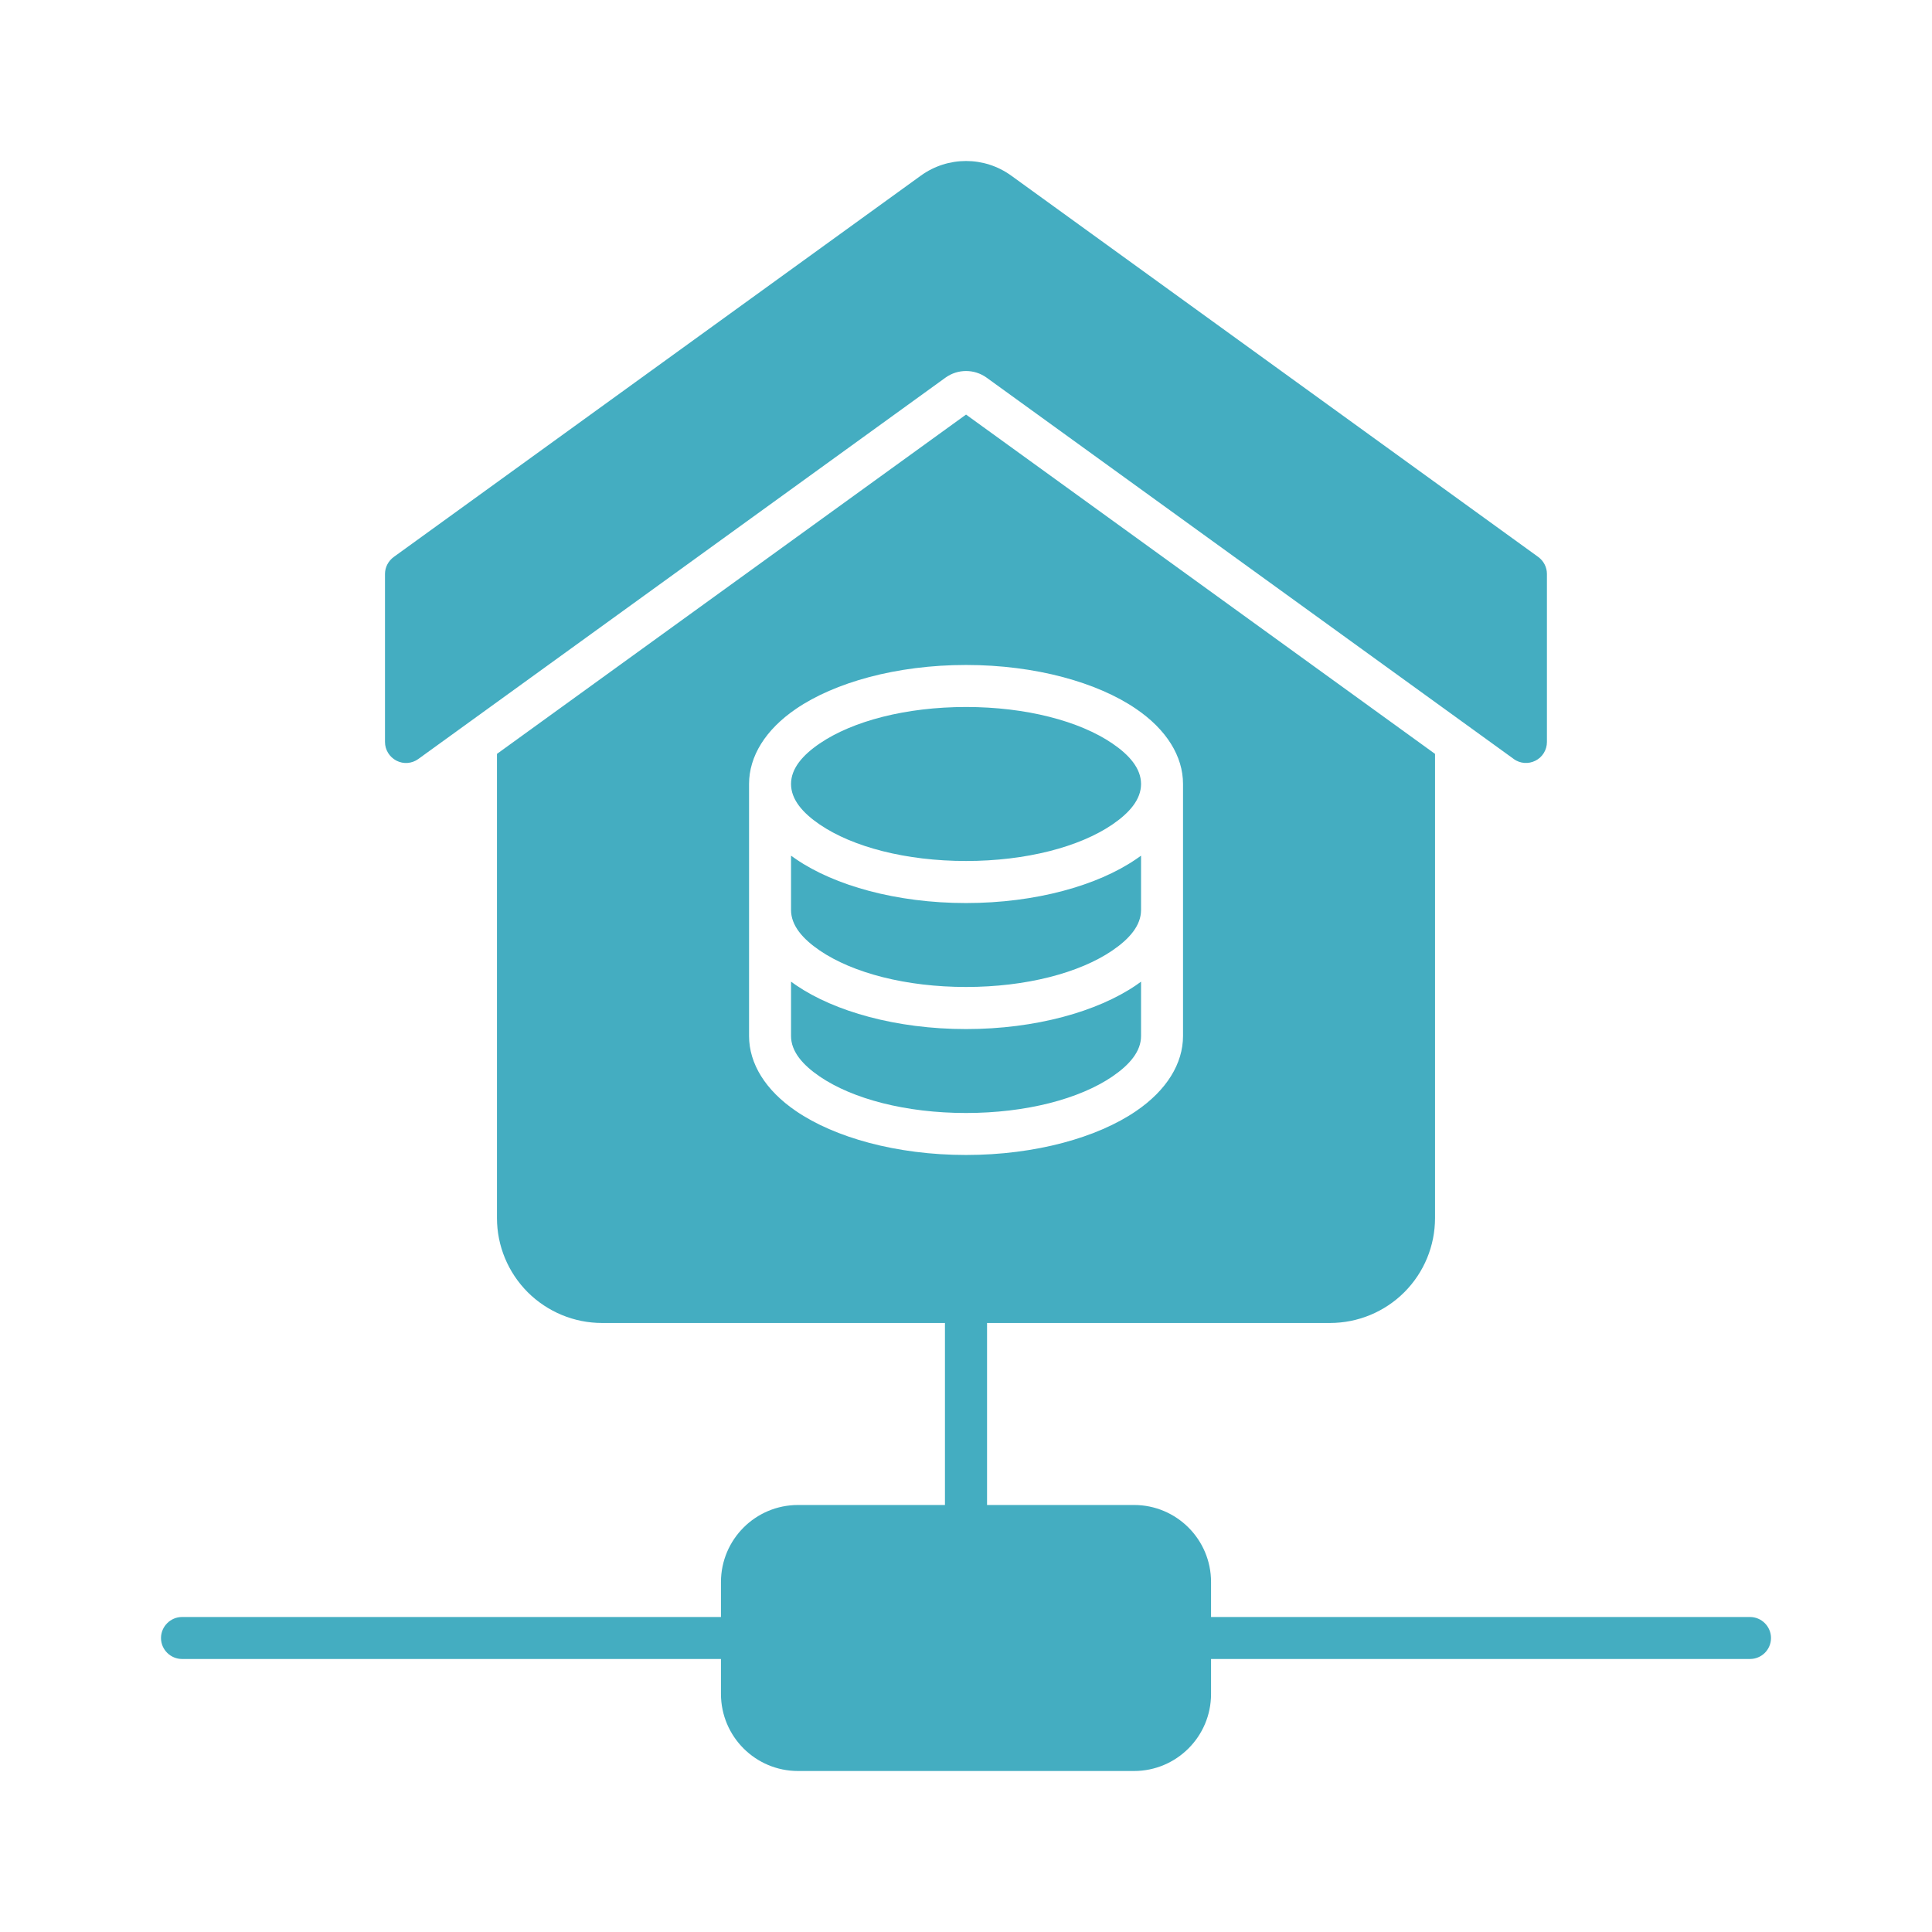<svg width="48" height="48" viewBox="0 0 48 48" fill="none" xmlns="http://www.w3.org/2000/svg">
<path fill-rule="evenodd" clip-rule="evenodd" d="M24.523 32.869V37.391H28.175C29.23 37.391 30.088 38.247 30.088 39.304V40.174H43.478C43.765 40.174 44 40.409 44 40.696C44 40.984 43.767 41.217 43.478 41.217H30.088V42.087C30.088 43.144 29.23 44 28.175 44H19.827C18.77 44 17.914 43.144 17.912 42.087V41.217H4.523C4.237 41.217 4 40.984 4 40.696C4 40.409 4.237 40.174 4.523 40.174H17.912V39.304C17.914 38.247 18.77 37.391 19.827 37.391H23.477V32.869H14.956C14.265 32.869 13.603 32.594 13.112 32.106C12.622 31.615 12.347 30.953 12.347 30.261V18.73L24.001 10.3L35.653 18.73V30.261C35.653 30.953 35.38 31.615 34.889 32.106C34.399 32.595 33.736 32.869 33.044 32.869H24.523ZM18.61 19.478V25.738C18.61 26.427 19.02 27.09 19.779 27.606C20.732 28.257 22.267 28.695 24.001 28.695C25.735 28.695 27.27 28.257 28.223 27.606C28.982 27.09 29.392 26.427 29.392 25.738V19.478C29.392 18.789 28.982 18.126 28.223 17.61C27.27 16.959 25.735 16.521 24.001 16.521C22.267 16.521 20.732 16.959 19.779 17.61C19.02 18.126 18.61 18.789 18.61 19.478ZM28.349 22.608C28.349 22.994 28.062 23.325 27.636 23.615C26.817 24.173 25.49 24.521 24.001 24.521C22.509 24.521 21.185 24.173 20.366 23.615C19.942 23.326 19.653 22.994 19.653 22.608V21.259C19.693 21.288 19.735 21.318 19.779 21.347C20.732 21.998 22.267 22.436 24.001 22.436C25.735 22.436 27.27 21.998 28.223 21.347C28.265 21.318 28.309 21.288 28.349 21.259L28.349 22.608ZM19.653 24.389C19.693 24.419 19.735 24.448 19.779 24.478C20.732 25.128 22.267 25.567 24.001 25.567C25.735 25.567 27.27 25.128 28.224 24.478C28.265 24.448 28.309 24.419 28.349 24.389V25.739C28.349 26.125 28.062 26.455 27.636 26.746C26.817 27.304 25.49 27.652 24.001 27.652C22.509 27.652 21.186 27.304 20.366 26.746C19.942 26.457 19.653 26.125 19.653 25.739L19.653 24.389ZM28.349 19.478C28.349 19.864 28.062 20.194 27.636 20.485C26.817 21.043 25.49 21.391 24.001 21.391C22.509 21.391 21.185 21.043 20.366 20.485C19.942 20.196 19.653 19.864 19.653 19.478C19.653 19.092 19.94 18.761 20.366 18.471C21.185 17.913 22.511 17.565 24.001 17.565C25.49 17.565 26.817 17.913 27.636 18.471C28.06 18.759 28.349 19.092 28.349 19.478ZM37.609 18.857L24.511 9.382C24.206 9.163 23.796 9.163 23.491 9.382L10.393 18.857C10.235 18.972 10.026 18.989 9.85 18.899C9.676 18.808 9.565 18.631 9.565 18.434V14.26C9.565 14.093 9.647 13.937 9.782 13.838L22.879 4.363C23.549 3.879 24.453 3.879 25.123 4.363L38.218 13.838C38.353 13.937 38.433 14.093 38.433 14.26V18.434C38.433 18.631 38.324 18.81 38.148 18.899C37.974 18.987 37.766 18.972 37.607 18.857H37.609Z" fill="#44ADC1"/>
</svg>
